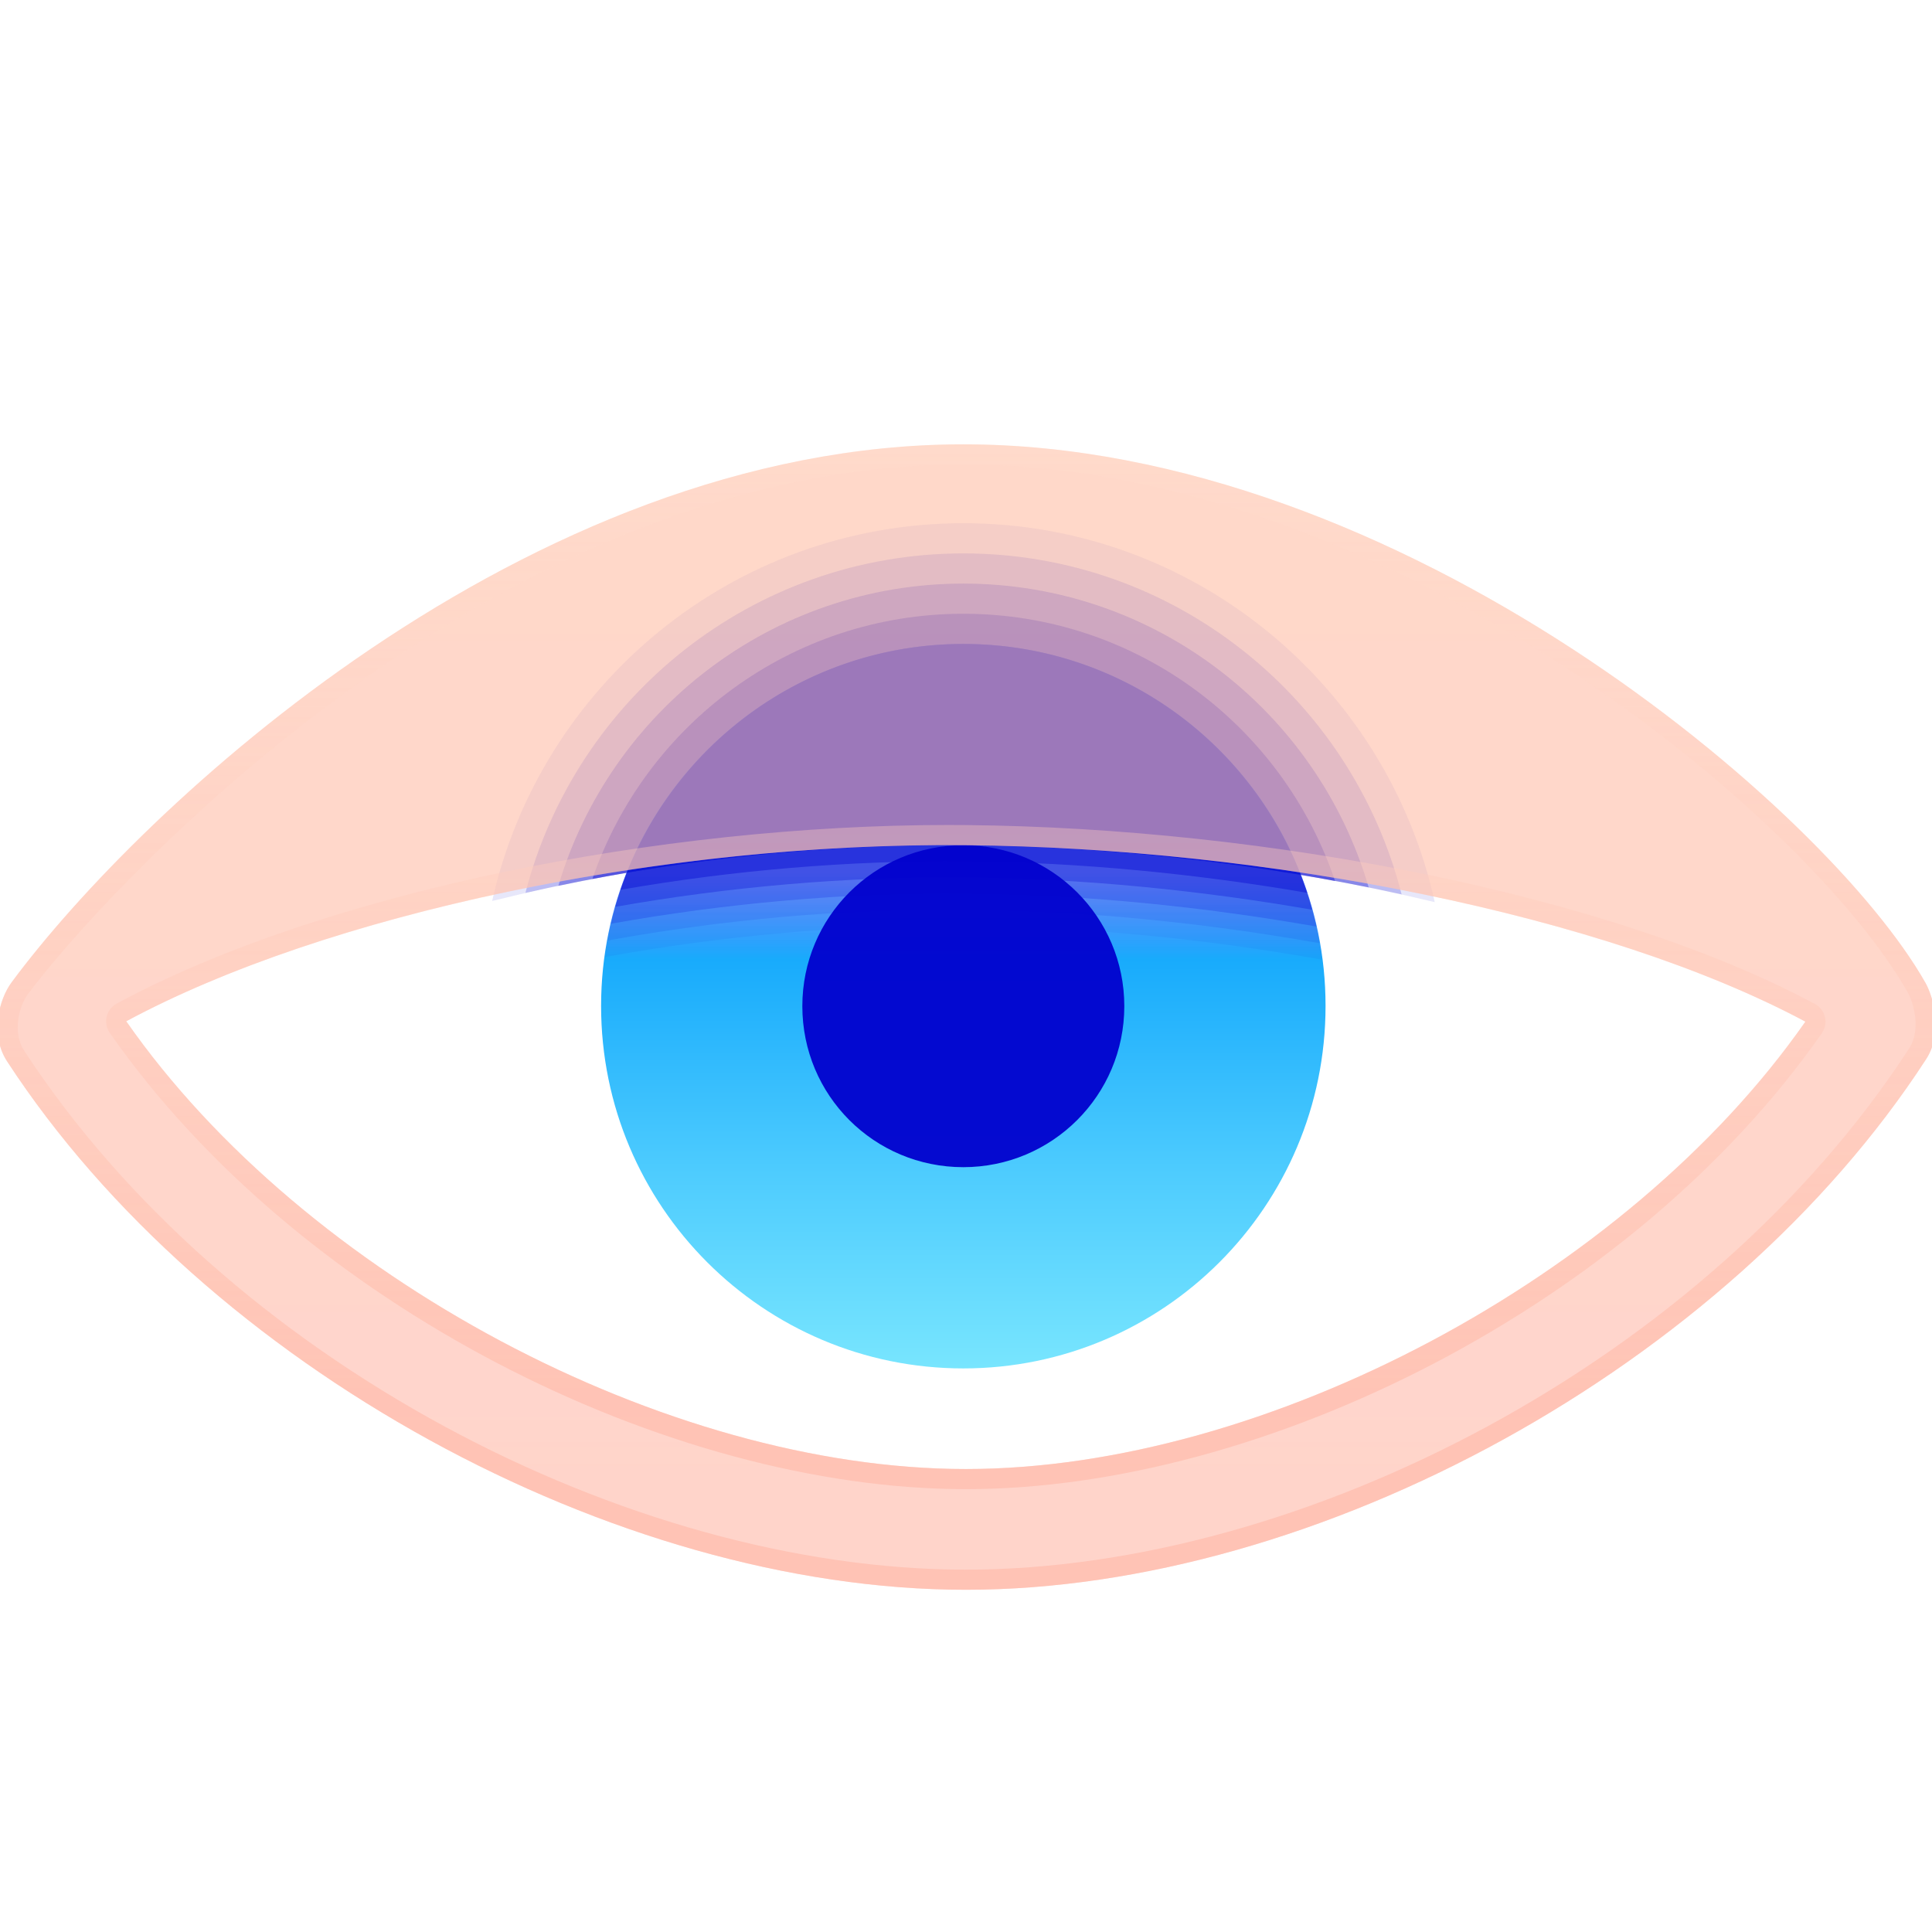 <svg xmlns="http://www.w3.org/2000/svg" xmlns:xlink="http://www.w3.org/1999/xlink" viewBox="0,0,256,256" width="100px" height="100px" fill-rule="nonzero"><defs><linearGradient x1="23.935" y1="21.674" x2="23.935" y2="39.674" gradientUnits="userSpaceOnUse" id="color-1"><stop offset="0" stop-color="#074cff" stop-opacity="0.51"></stop><stop offset="0.12" stop-color="#18abfc"></stop><stop offset="0.416" stop-color="#4eccfe"></stop><stop offset="0.672" stop-color="#76e4fe"></stop><stop offset="0.875" stop-color="#8ef3ff"></stop><stop offset="1" stop-color="#97f8ff"></stop></linearGradient><linearGradient x1="24.018" y1="36.626" x2="24.018" y2="-9.14" gradientUnits="userSpaceOnUse" id="color-2"><stop offset="0" stop-color="#ffb8a6" stop-opacity="0.6"></stop><stop offset="0.036" stop-color="#ffb8a8" stop-opacity="0.588"></stop><stop offset="1" stop-color="#ffc19f" stop-opacity="0.588"></stop></linearGradient><linearGradient x1="24.018" y1="-2.35" x2="24.018" y2="34.603" gradientUnits="userSpaceOnUse" id="color-3"><stop offset="0" stop-color="#fff5e8" stop-opacity="0"></stop><stop offset="1" stop-color="#ffb8a6" stop-opacity="0.6"></stop></linearGradient></defs><g fill="none" fill-rule="nonzero" stroke="none" stroke-width="1" stroke-linecap="butt" stroke-linejoin="miter" stroke-miterlimit="10" stroke-dasharray="" stroke-dashoffset="0" font-family="none" font-weight="none" font-size="none" text-anchor="none" style="mix-blend-mode: normal"><g transform="scale(5.333,5.333)"><path d="M24,21c4.021,0.038 8.023,0.545 11.648,1.415c-1.185,-5.377 -5.983,-9.415 -11.713,-9.415c-5.72,0 -10.51,4.024 -11.706,9.386c3.639,-0.905 7.672,-1.425 11.771,-1.386z" fill-opacity="0.949" fill="#0201cd" opacity="0.1"></path><path d="M24,21c3.719,0.035 7.421,0.47 10.825,1.222c-1.24,-4.863 -5.644,-8.472 -10.89,-8.472c-5.233,0 -9.628,3.591 -10.88,8.435c3.418,-0.781 7.155,-1.221 10.945,-1.185z" fill-opacity="0.949" fill="#0201cd" opacity="0.2"></path><path d="M24,21c3.422,0.032 6.832,0.404 10.007,1.049c-1.276,-4.359 -5.303,-7.549 -10.072,-7.549c-4.754,0 -8.773,3.171 -10.062,7.51c3.194,-0.669 6.636,-1.043 10.127,-1.01z" fill-opacity="0.949" fill="#0201cd" opacity="0.3"></path><path d="M24,21c3.124,0.029 6.235,0.346 9.17,0.889c-1.299,-3.857 -4.942,-6.639 -9.235,-6.639c-4.273,0 -7.901,2.757 -9.216,6.588c2.952,-0.561 6.097,-0.868 9.281,-0.838z" fill-opacity="0.949" fill="#0201cd" opacity="0.4"></path><path d="M14.935,24.994c0,-4.971 4.034,-8.994 9,-8.994c4.968,0 9,4.023 9,8.994c0,4.977 -4.032,9.006 -9,9.006c-4.967,0 -9,-4.029 -9,-9.006z" fill="url(#color-1)"></path><path d="M23.935,16c-4.554,0 -8.314,3.386 -8.909,7.78c2.864,-0.522 5.901,-0.809 8.974,-0.78c3.015,0.028 6.009,0.337 8.854,0.846c-0.565,-4.426 -4.341,-7.846 -8.919,-7.846z" fill-opacity="0.949" fill="#0201cd" opacity="0.05"></path><path d="M23.935,16c-4.411,0 -8.079,3.176 -8.846,7.369c2.846,-0.516 5.861,-0.798 8.911,-0.769c2.993,0.028 5.965,0.334 8.791,0.836c-0.74,-4.226 -4.42,-7.436 -8.856,-7.436z" fill-opacity="0.949" fill="#0201cd" opacity="0.1"></path><path d="M23.935,16c-4.263,0 -7.831,2.968 -8.758,6.952c2.82,-0.505 5.805,-0.781 8.823,-0.752c2.965,0.028 5.908,0.329 8.711,0.822c-0.9,-4.019 -4.486,-7.022 -8.776,-7.022z" fill-opacity="0.949" fill="#0201cd" opacity="0.2"></path><path d="M23.935,16c-4.112,0 -7.577,2.761 -8.65,6.532c2.788,-0.493 5.735,-0.76 8.715,-0.732c2.927,0.028 5.833,0.323 8.604,0.804c-1.049,-3.807 -4.529,-6.604 -8.669,-6.604z" fill-opacity="0.949" fill="#0201cd" opacity="0.3"></path><path d="M23.935,16c-3.956,0 -7.313,2.556 -8.518,6.108c2.749,-0.478 5.65,-0.735 8.583,-0.708c2.884,0.027 5.746,0.315 8.481,0.784c-1.182,-3.592 -4.56,-6.184 -8.546,-6.184z" fill-opacity="0.949" fill="#0201cd" opacity="0.4"></path><path d="M19.935,24.999c0,-2.213 1.786,-3.999 4,-3.999c2.204,0 4,1.786 4,3.999c0,2.22 -1.796,4.001 -4,4.001c-2.214,0 -4,-1.781 -4,-4.001z" fill-opacity="0.949" fill="#0201cd"></path><path d="M47.841,24.421c-2.431,-4.303 -13.023,-13.381 -23.904,-13.381c-10.873,0 -20.468,9.065 -23.652,13.372c-0.311,0.421 -0.541,1.297 -0.109,1.959c4.955,7.595 15.113,13.129 23.824,13.129c8.735,0 18.906,-5.554 23.857,-13.183c0.451,-0.693 0.158,-1.589 -0.016,-1.896zM24,36.5c-7.443,0 -16.433,-4.775 -20.863,-11.125c4.976,-2.681 13.337,-4.446 20.863,-4.375c7.449,0.07 15.867,1.716 20.857,4.384c-4.431,6.346 -13.415,11.116 -20.857,11.116z" fill="url(#color-2)"></path><path d="M23.937,11.54c10.506,0 20.963,8.693 23.469,13.127c0.135,0.239 0.331,0.918 0.032,1.378c-5.029,7.749 -15.046,12.955 -23.438,12.955c-8.367,0 -18.371,-5.185 -23.404,-12.902c-0.286,-0.438 -0.13,-1.088 0.092,-1.389c1.625,-2.199 11.337,-13.169 23.249,-13.169M24,37c7.39,0 16.535,-4.553 21.267,-11.33c0.082,-0.117 0.11,-0.264 0.076,-0.403c-0.033,-0.139 -0.124,-0.257 -0.251,-0.324c-5.072,-2.711 -13.582,-4.372 -21.088,-4.443l-0.444,-0.002c-7.153,0 -15.503,1.659 -20.661,4.437c-0.126,0.068 -0.216,0.186 -0.249,0.324c-0.033,0.138 -0.005,0.285 0.076,0.402c4.732,6.782 13.879,11.339 21.274,11.339M23.937,11.04c-10.873,0 -20.468,9.065 -23.652,13.372c-0.311,0.421 -0.541,1.297 -0.109,1.959c4.955,7.595 15.113,13.129 23.824,13.129c8.735,0 18.906,-5.554 23.857,-13.183c0.45,-0.693 0.158,-1.589 -0.016,-1.896c-2.431,-4.303 -13.023,-13.381 -23.904,-13.381zM24,36.5c-7.443,0 -16.433,-4.775 -20.863,-11.125c4.879,-2.628 13.052,-4.377 20.424,-4.377c0.146,0 0.292,0.001 0.439,0.002c7.449,0.07 15.867,1.716 20.857,4.384c-4.431,6.346 -13.415,11.116 -20.857,11.116z" fill="url(#color-3)"></path></g></g></svg>